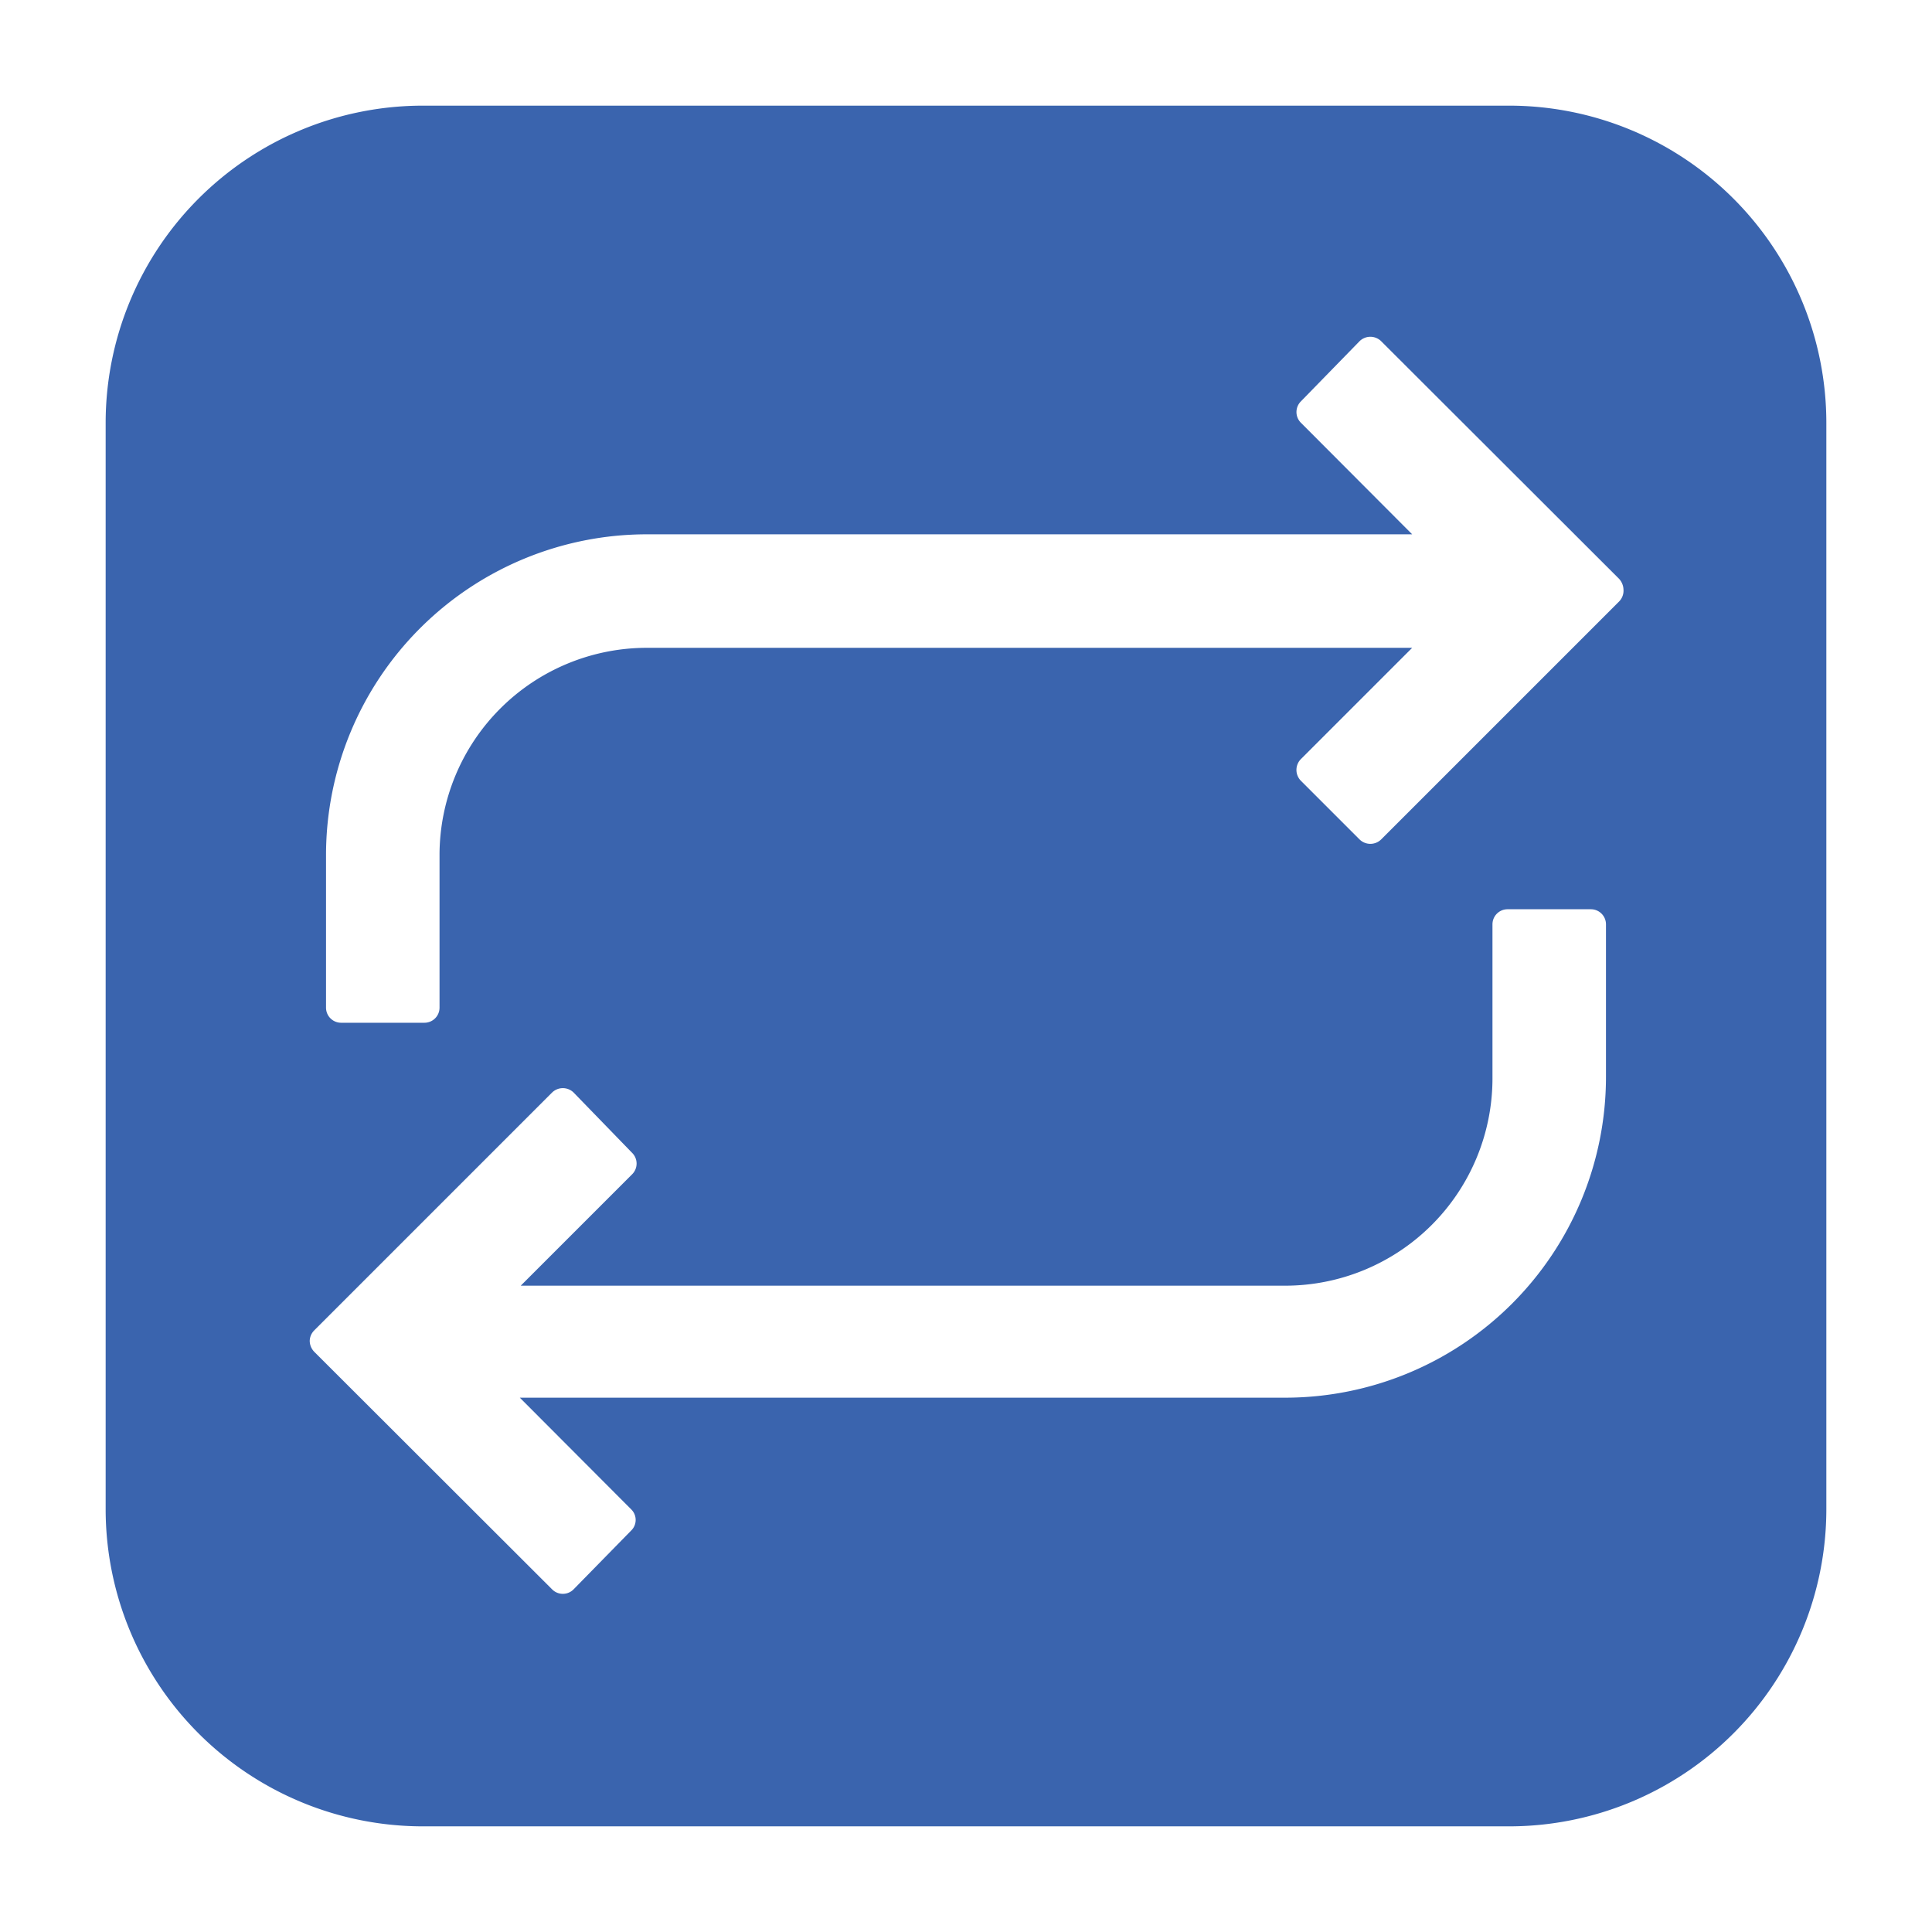 <svg height="512" viewBox="0 0 64 64" width="512" xmlns="http://www.w3.org/2000/svg" fill="#3a64ae">
    <g id="Layer_89" data-name="Layer 89">
        <path
            d="m50 3.5h-36a10.51 10.51 0 0 0 -10.5 10.5v36a10.51 10.51 0 0 0 10.5 10.5h36a10.51 10.51 0 0 0 10.5-10.5v-36a10.51 10.51 0 0 0 -10.5-10.5zm3.2 32.18a10.63 10.63 0 0 1 -10.62 10.62h-25.36l3.69 3.7a.49.49 0 0 1 0 .7l-1.91 1.95a.5.5 0 0 1 -.71 0l-7.88-7.87a.53.53 0 0 1 -.15-.36.51.51 0 0 1 .15-.35l7.88-7.88a.51.51 0 0 1 .71 0l1.94 2a.5.5 0 0 1 0 .71l-3.69 3.69h25.33a6.87 6.87 0 0 0 6.86-6.86v-5.11a.5.5 0 0 1 .5-.5h2.76a.5.5 0 0 1 .5.5zm.43-15.75-7.88 7.88a.51.51 0 0 1 -.71 0l-1.95-1.95a.51.51 0 0 1 0-.71l3.69-3.69h-25.36a6.87 6.87 0 0 0 -6.86 6.86v5.06a.5.5 0 0 1 -.5.5h-2.76a.5.5 0 0 1 -.5-.5v-5.06a10.63 10.63 0 0 1 10.62-10.62h25.36l-3.69-3.7a.5.5 0 0 1 0-.7l1.95-2a.51.51 0 0 1 .71 0l7.88 7.87a.55.55 0 0 1 .15.36.51.51 0 0 1 -.15.4z" />
    </g>
</svg>
